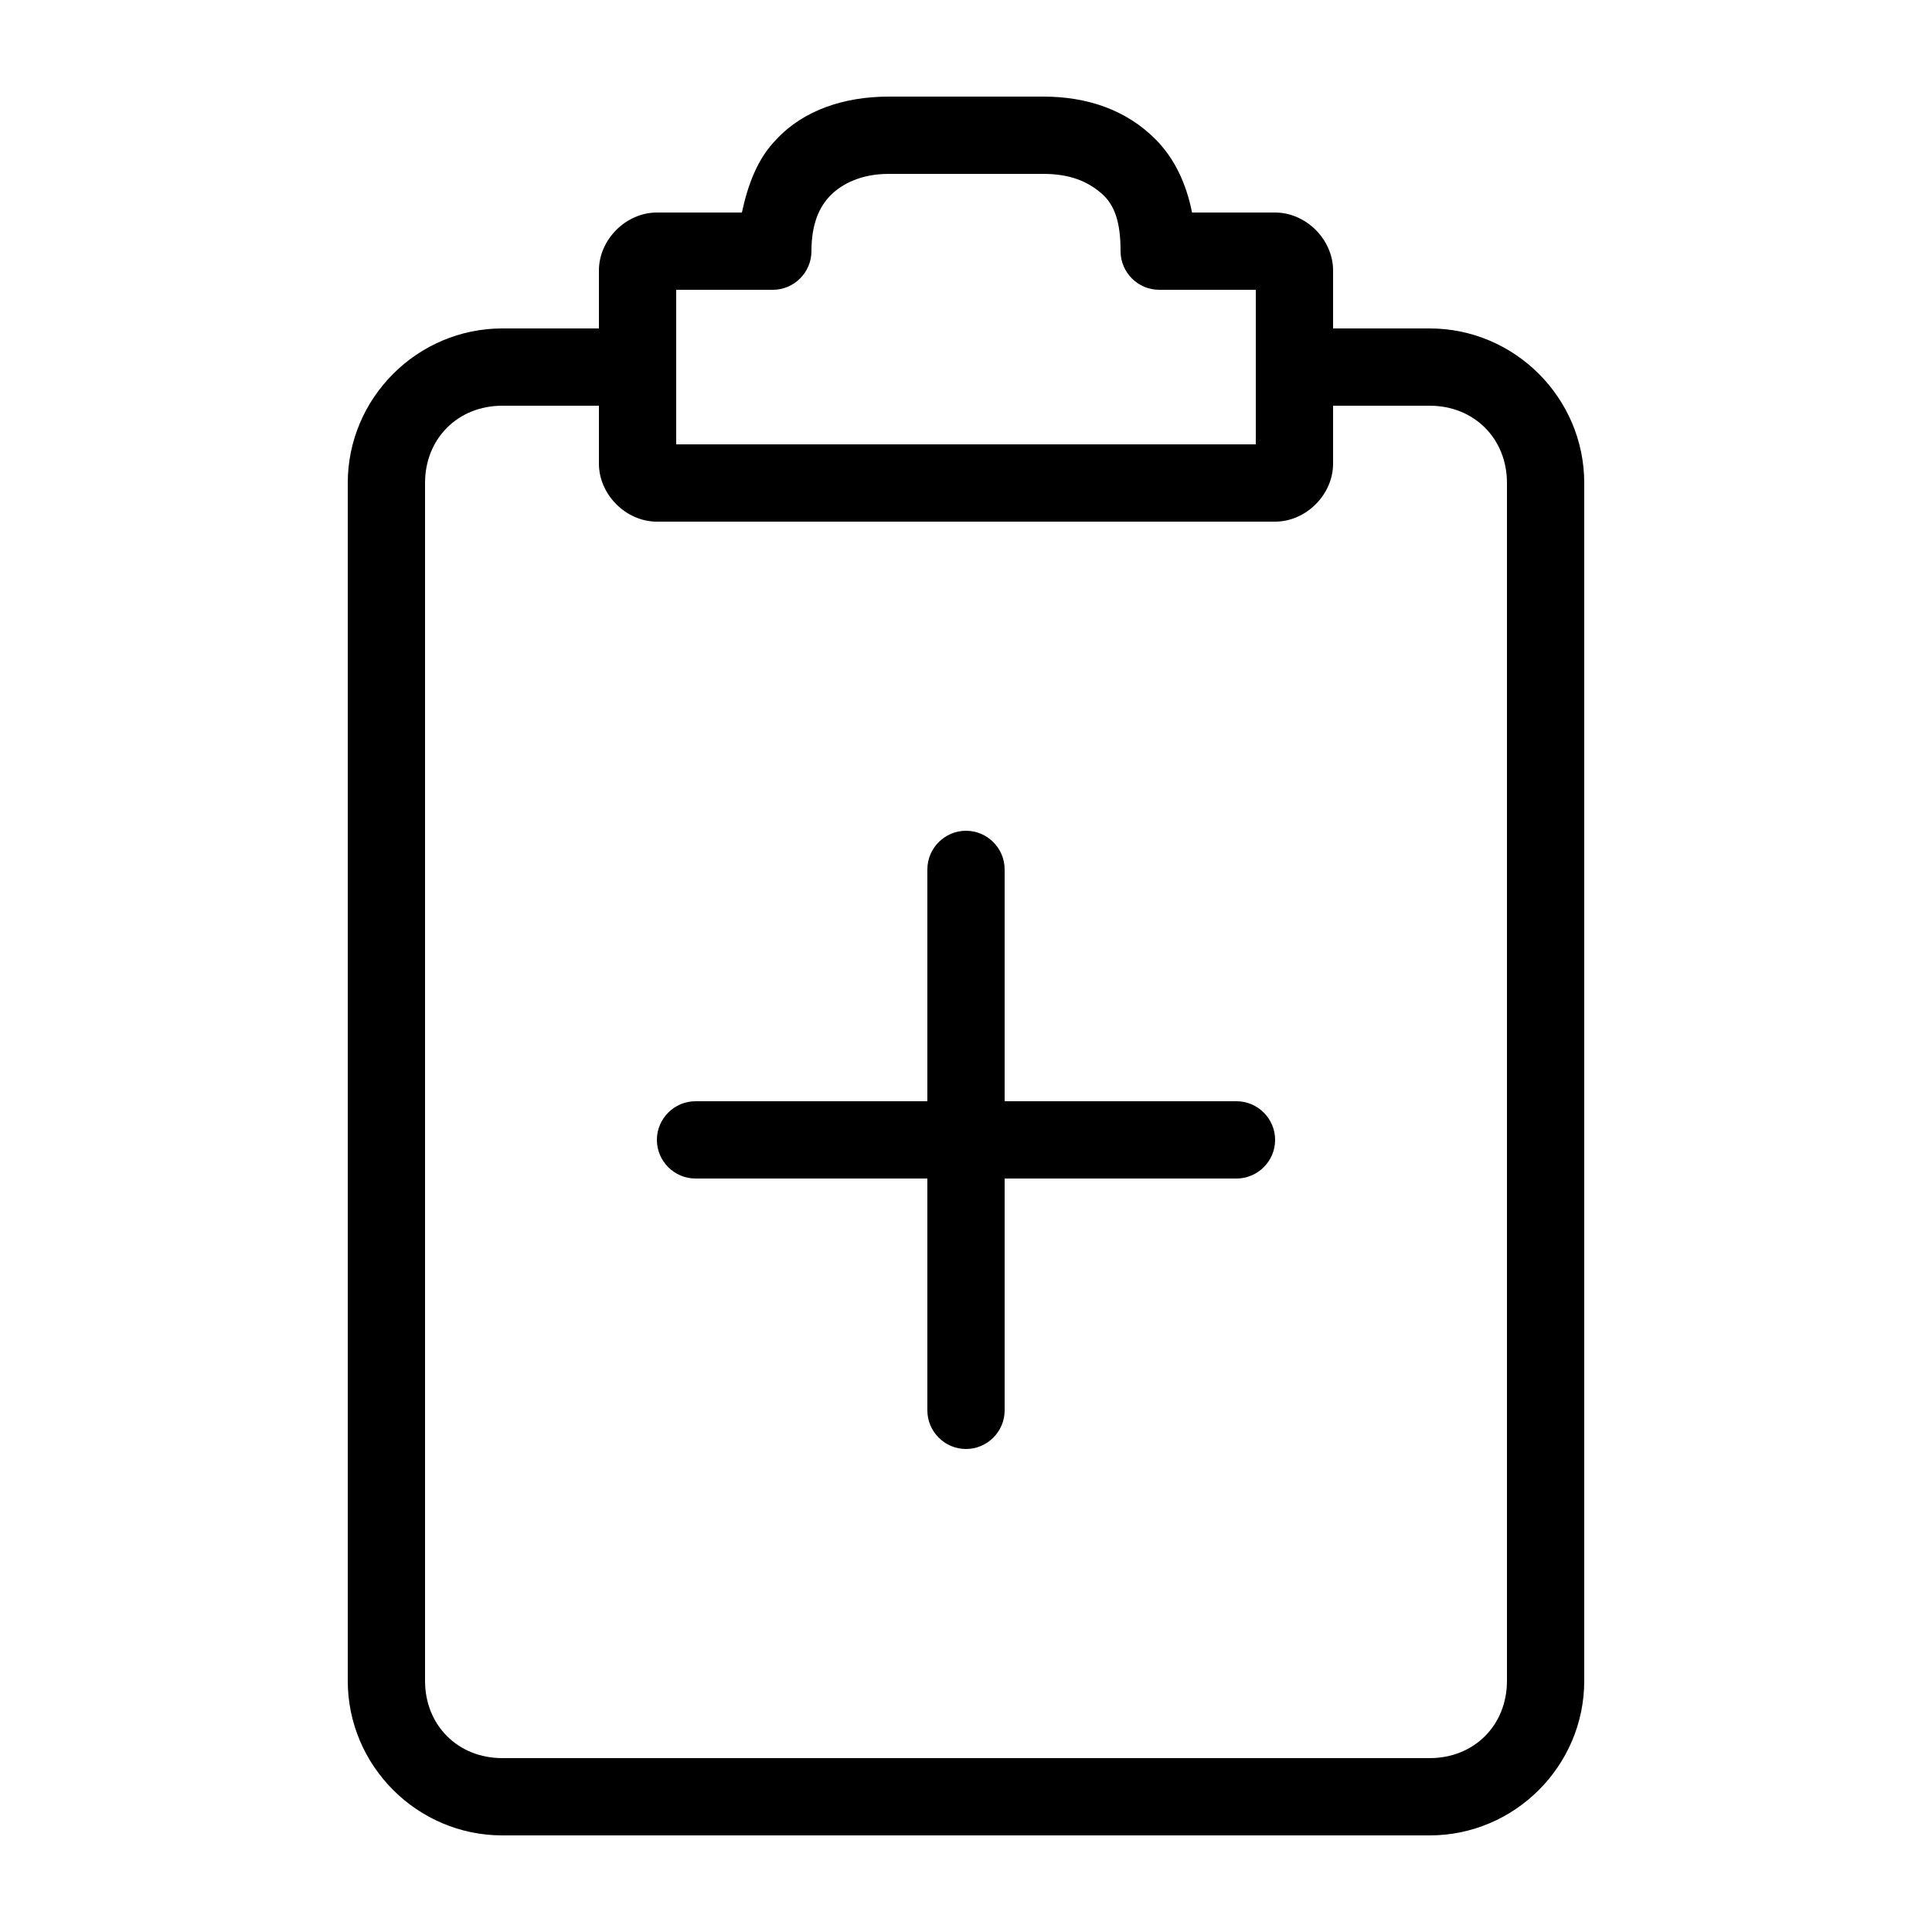 <?xml version="1.0" encoding="utf-8"?>
<!-- Generator: Adobe Illustrator 19.2.1, SVG Export Plug-In . SVG Version: 6.00 Build 0)  -->
<svg version="1.1" id="Layer_1" xmlns:svg="http://www.w3.org/2000/svg"
	 xmlns="http://www.w3.org/2000/svg" xmlns:xlink="http://www.w3.org/1999/xlink" x="0px" y="0px" viewBox="0 0 100 100"
	 style="enable-background:new 0 0 100 100;" xml:space="preserve">
<path d="M46,5c-2.3,0-4.4,0.7-5.8,2.2c-1,1-1.5,2.4-1.8,3.8H34c-1.6,0-3,1.4-3,3v3h-5c-4.4,0-8,3.6-8,8v62c0,4.4,3.6,8,8,8h48
	c4.4,0,8-3.6,8-8V25c0-4.4-3.6-8-8-8h-5v-3c0-1.6-1.4-3-3-3h-4.3c-0.3-1.5-0.9-2.8-1.9-3.8C58.3,5.7,56.3,5,54,5H46z M46,9h8
	c1.4,0,2.3,0.4,3,1s1,1.5,1,3c0,1.1,0.9,2,2,2h5v8H35v-8h5c1.1,0,2-0.9,2-2c0,0,0,0,0,0c0-1.4,0.4-2.3,1-2.9S44.6,9,46,9z M26,21h5
	v3c0,1.6,1.4,3,3,3h32c1.6,0,3-1.4,3-3v-3h5c2.3,0,4,1.7,4,4v62c0,2.3-1.7,4-4,4H26c-2.3,0-4-1.7-4-4V25C22,22.7,23.7,21,26,21z
	 M50,43c-1.1,0-2,0.9-2,2v12H36c-1.1,0-2,0.9-2,2s0.9,2,2,2h12v12c0,1.1,0.9,2,2,2s2-0.9,2-2V61h12c1.1,0,2-0.9,2-2s-0.9-2-2-2H52
	V45C52,43.9,51.1,43,50,43z"/>
</svg>
